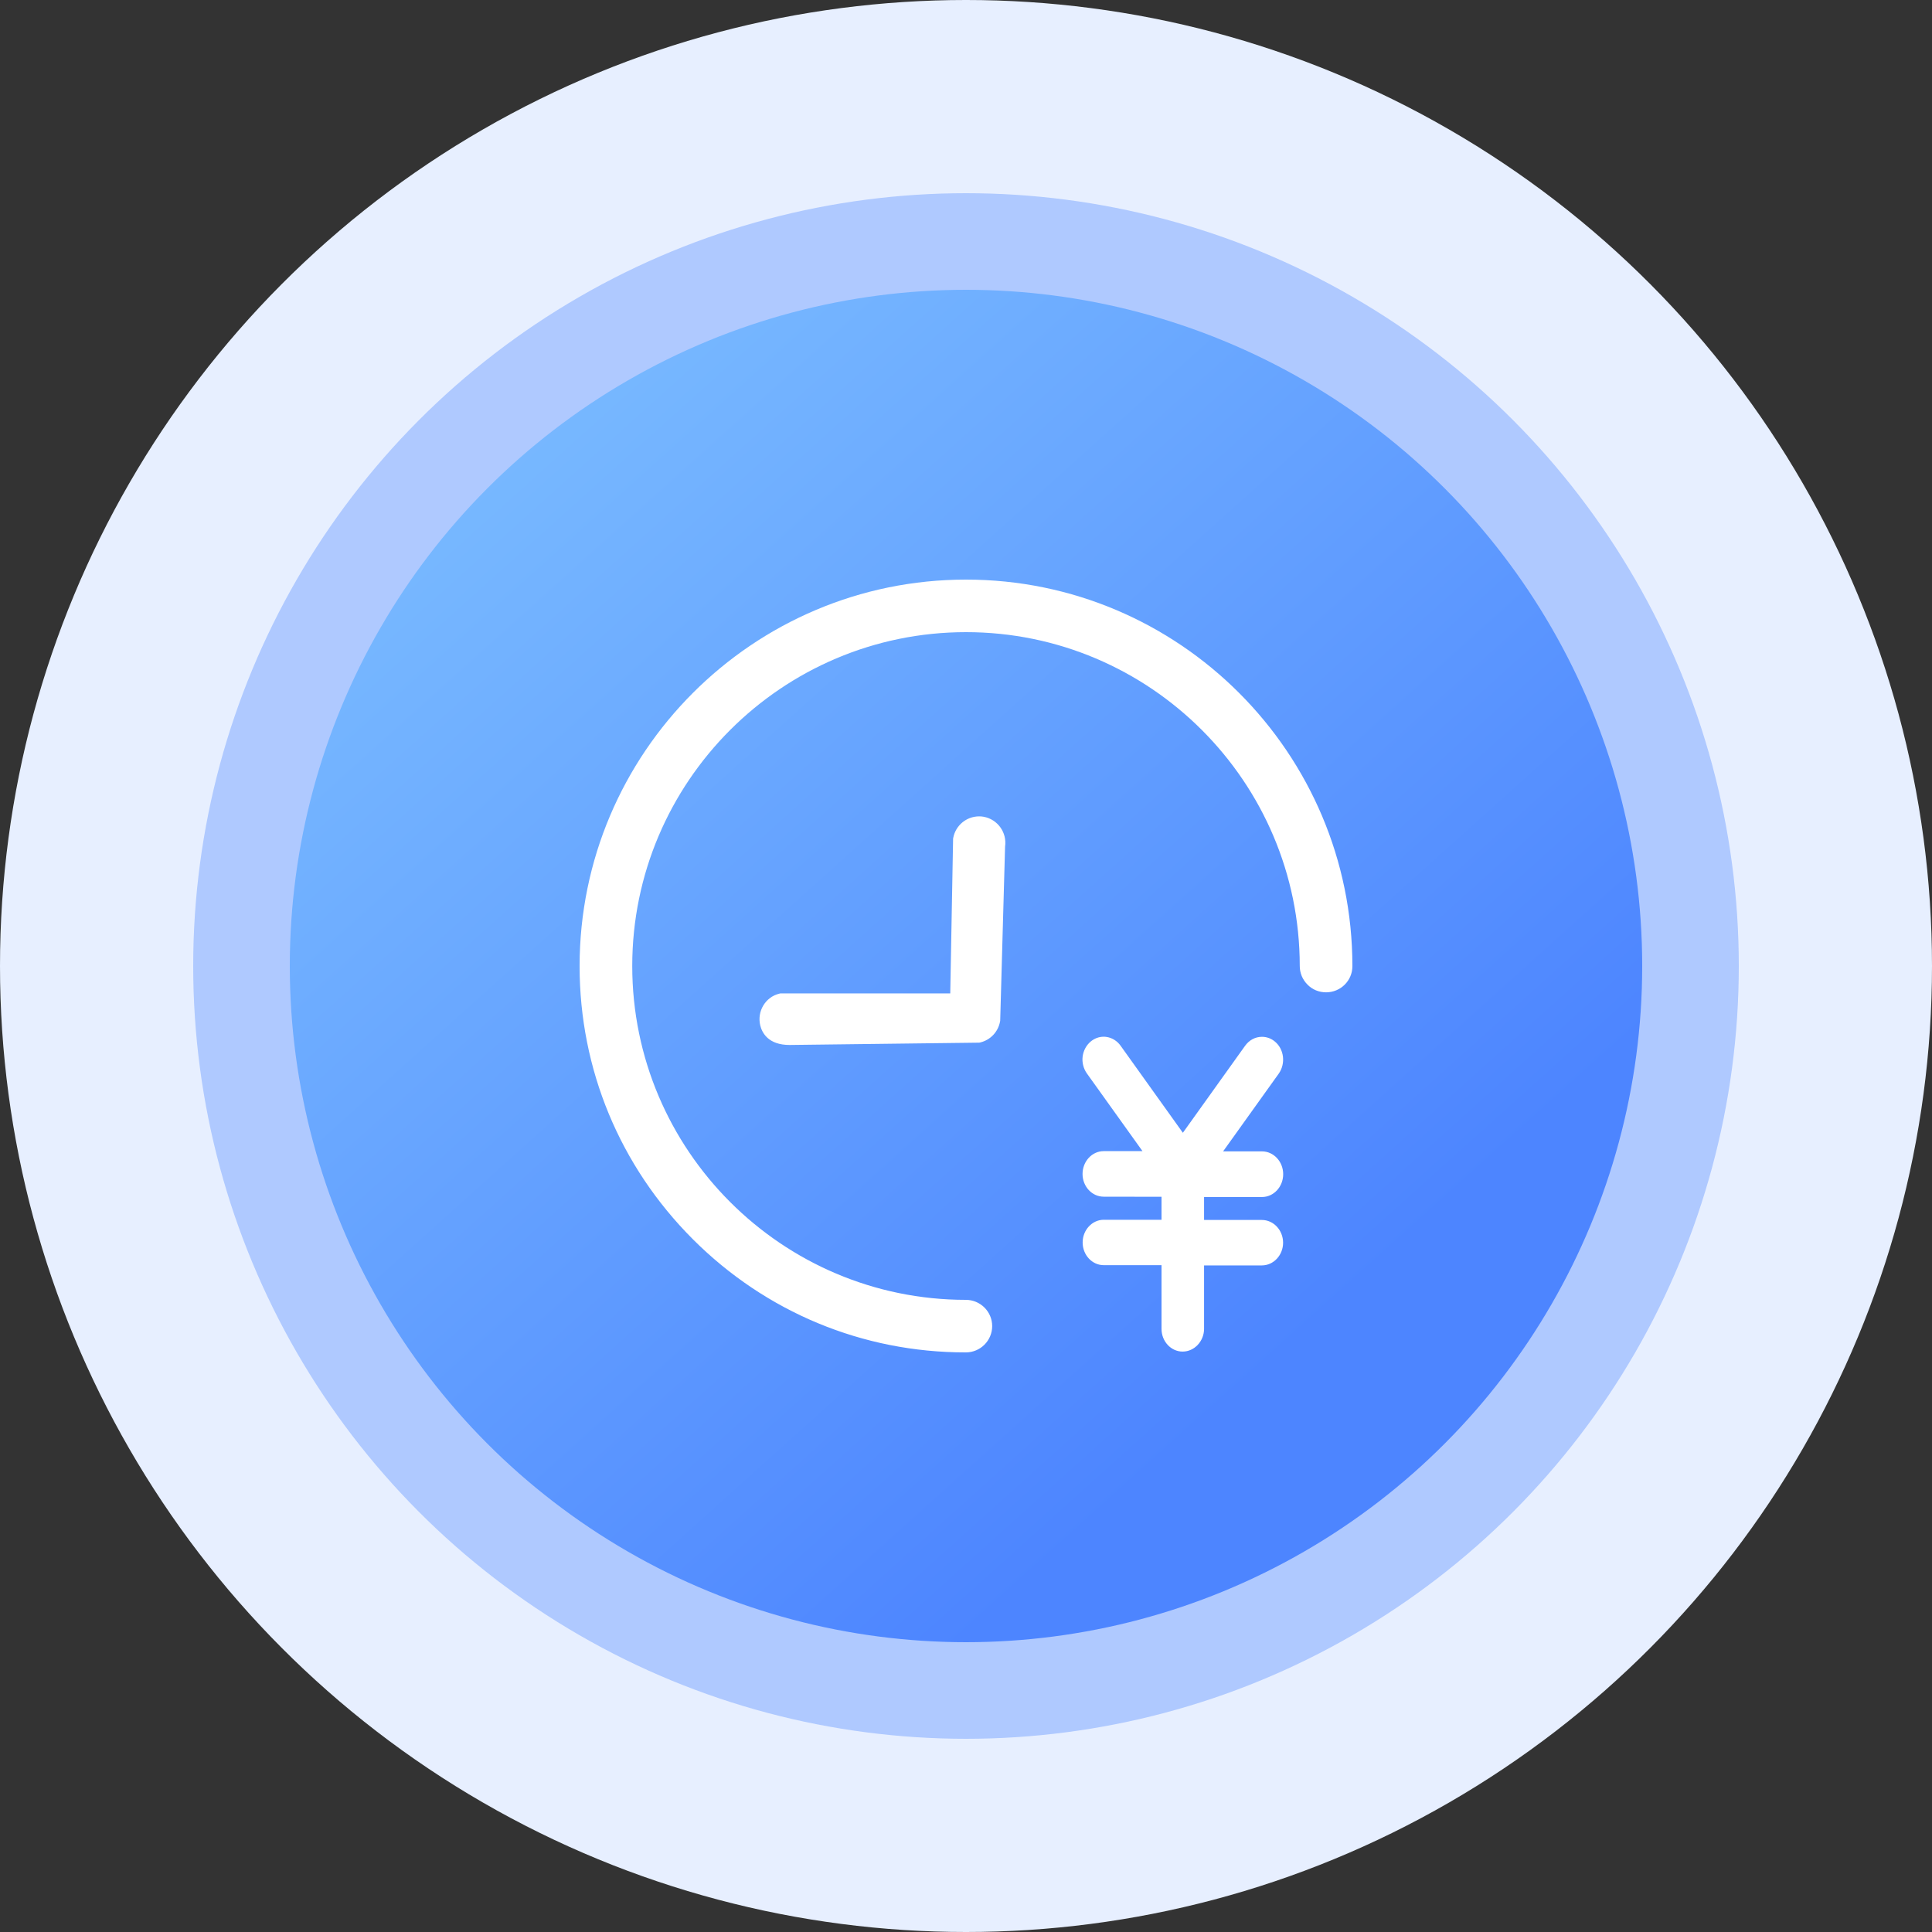 <?xml version="1.0" encoding="UTF-8"?>
<svg width="40px" height="40px" viewBox="0 0 40 40" version="1.1" xmlns="http://www.w3.org/2000/svg" xmlns:xlink="http://www.w3.org/1999/xlink">
    <rect x="0" y="0" width="40" height="40" fill="#333333" stroke="none"/>
    <!-- Generator: Sketch 52.5 (67469) - http://www.bohemiancoding.com/sketch -->
    <title>等待付款</title>
    <desc>Created with Sketch.</desc>
    <defs>
        <linearGradient x1="0%" y1="0%" x2="71.811%" y2="79.779%" id="linearGradient-1">
            <stop stop-color="#81C4FF" offset="0%"></stop>
            <stop stop-color="#4D85FF" offset="100%"></stop>
        </linearGradient>
    </defs>
    <g id="赣州国旅项目" stroke="none" stroke-width="1" fill="none" fill-rule="evenodd">
        <g id="旅游产品-状态进度" transform="translate(-92, -137)">
            <g id="等待付款" transform="translate(92, 137)">
                <circle id="椭圆形-copy-11" fill="#E7EFFF" cx="20" cy="20" r="20"></circle>
                <circle id="椭圆形-copy-13" fill="#4D85FF" opacity="0.361" cx="20" cy="20" r="16"></circle>
                <circle id="椭圆形-copy-15" fill="url(#linearGradient-1)" cx="20" cy="20" r="14"></circle>
                <g id="待支付-copy" transform="translate(12, 12)" fill="#FFFFFF" fill-rule="nonzero">
                    <path d="M7.989,16 C5.859,16 3.855,15.168 2.344,13.656 C0.832,12.143 0,10.136 0,8.003 C0,3.59 3.588,0 8,0 C12.412,0 16,3.59 16,8.003 C16,8.304 15.756,8.545 15.455,8.545 C15.309,8.545 15.171,8.489 15.07,8.385 C14.966,8.281 14.91,8.143 14.91,8 C14.91,4.188 11.81,1.088 8,1.088 C4.19,1.088 1.09,4.188 1.09,8 C1.09,11.812 4.19,14.912 7.997,14.912 C8.298,14.912 8.542,15.157 8.542,15.455 C8.542,15.755 8.298,16 7.997,16 L7.989,16 Z M12.048,15.513 L12.048,14.194 L10.852,14.194 C10.61,14.194 10.415,13.982 10.415,13.724 C10.415,13.466 10.612,13.254 10.852,13.254 L12.048,13.254 L12.048,12.778 L10.85,12.776 C10.608,12.776 10.413,12.564 10.413,12.306 C10.413,12.045 10.61,11.833 10.85,11.833 L11.654,11.833 L10.501,10.222 C10.431,10.122 10.399,9.995 10.415,9.873 C10.431,9.751 10.492,9.637 10.585,9.561 C10.662,9.498 10.755,9.464 10.852,9.464 C10.873,9.464 10.891,9.466 10.911,9.469 C11.025,9.486 11.131,9.552 11.201,9.651 L12.49,11.453 L13.779,9.651 C13.863,9.534 13.989,9.466 14.128,9.466 C14.225,9.466 14.318,9.5 14.395,9.564 C14.587,9.722 14.621,10.019 14.476,10.227 L13.323,11.838 L14.128,11.838 C14.37,11.838 14.567,12.05 14.567,12.31 C14.567,12.571 14.37,12.783 14.128,12.783 L12.929,12.783 L12.929,13.258 L14.125,13.258 C14.368,13.258 14.565,13.47 14.565,13.729 C14.565,13.987 14.368,14.199 14.125,14.199 L12.929,14.199 L12.929,15.518 C12.925,15.771 12.728,15.983 12.485,15.983 C12.243,15.983 12.048,15.771 12.048,15.513 Z M4.347,9.635 C3.906,9.635 3.777,9.382 3.74,9.23 C3.67,8.938 3.847,8.643 4.133,8.573 L4.159,8.567 L7.674,8.567 L7.733,5.363 L7.736,5.346 C7.786,5.087 8.011,4.902 8.273,4.902 C8.303,4.902 8.334,4.904 8.365,4.91 C8.655,4.963 8.851,5.236 8.809,5.528 L8.708,9.135 L8.705,9.149 C8.666,9.363 8.506,9.531 8.298,9.582 L8.275,9.587 L4.347,9.635 Z" id="形状"></path>
                </g>
            </g>
        </g>
    </g>
</svg>
